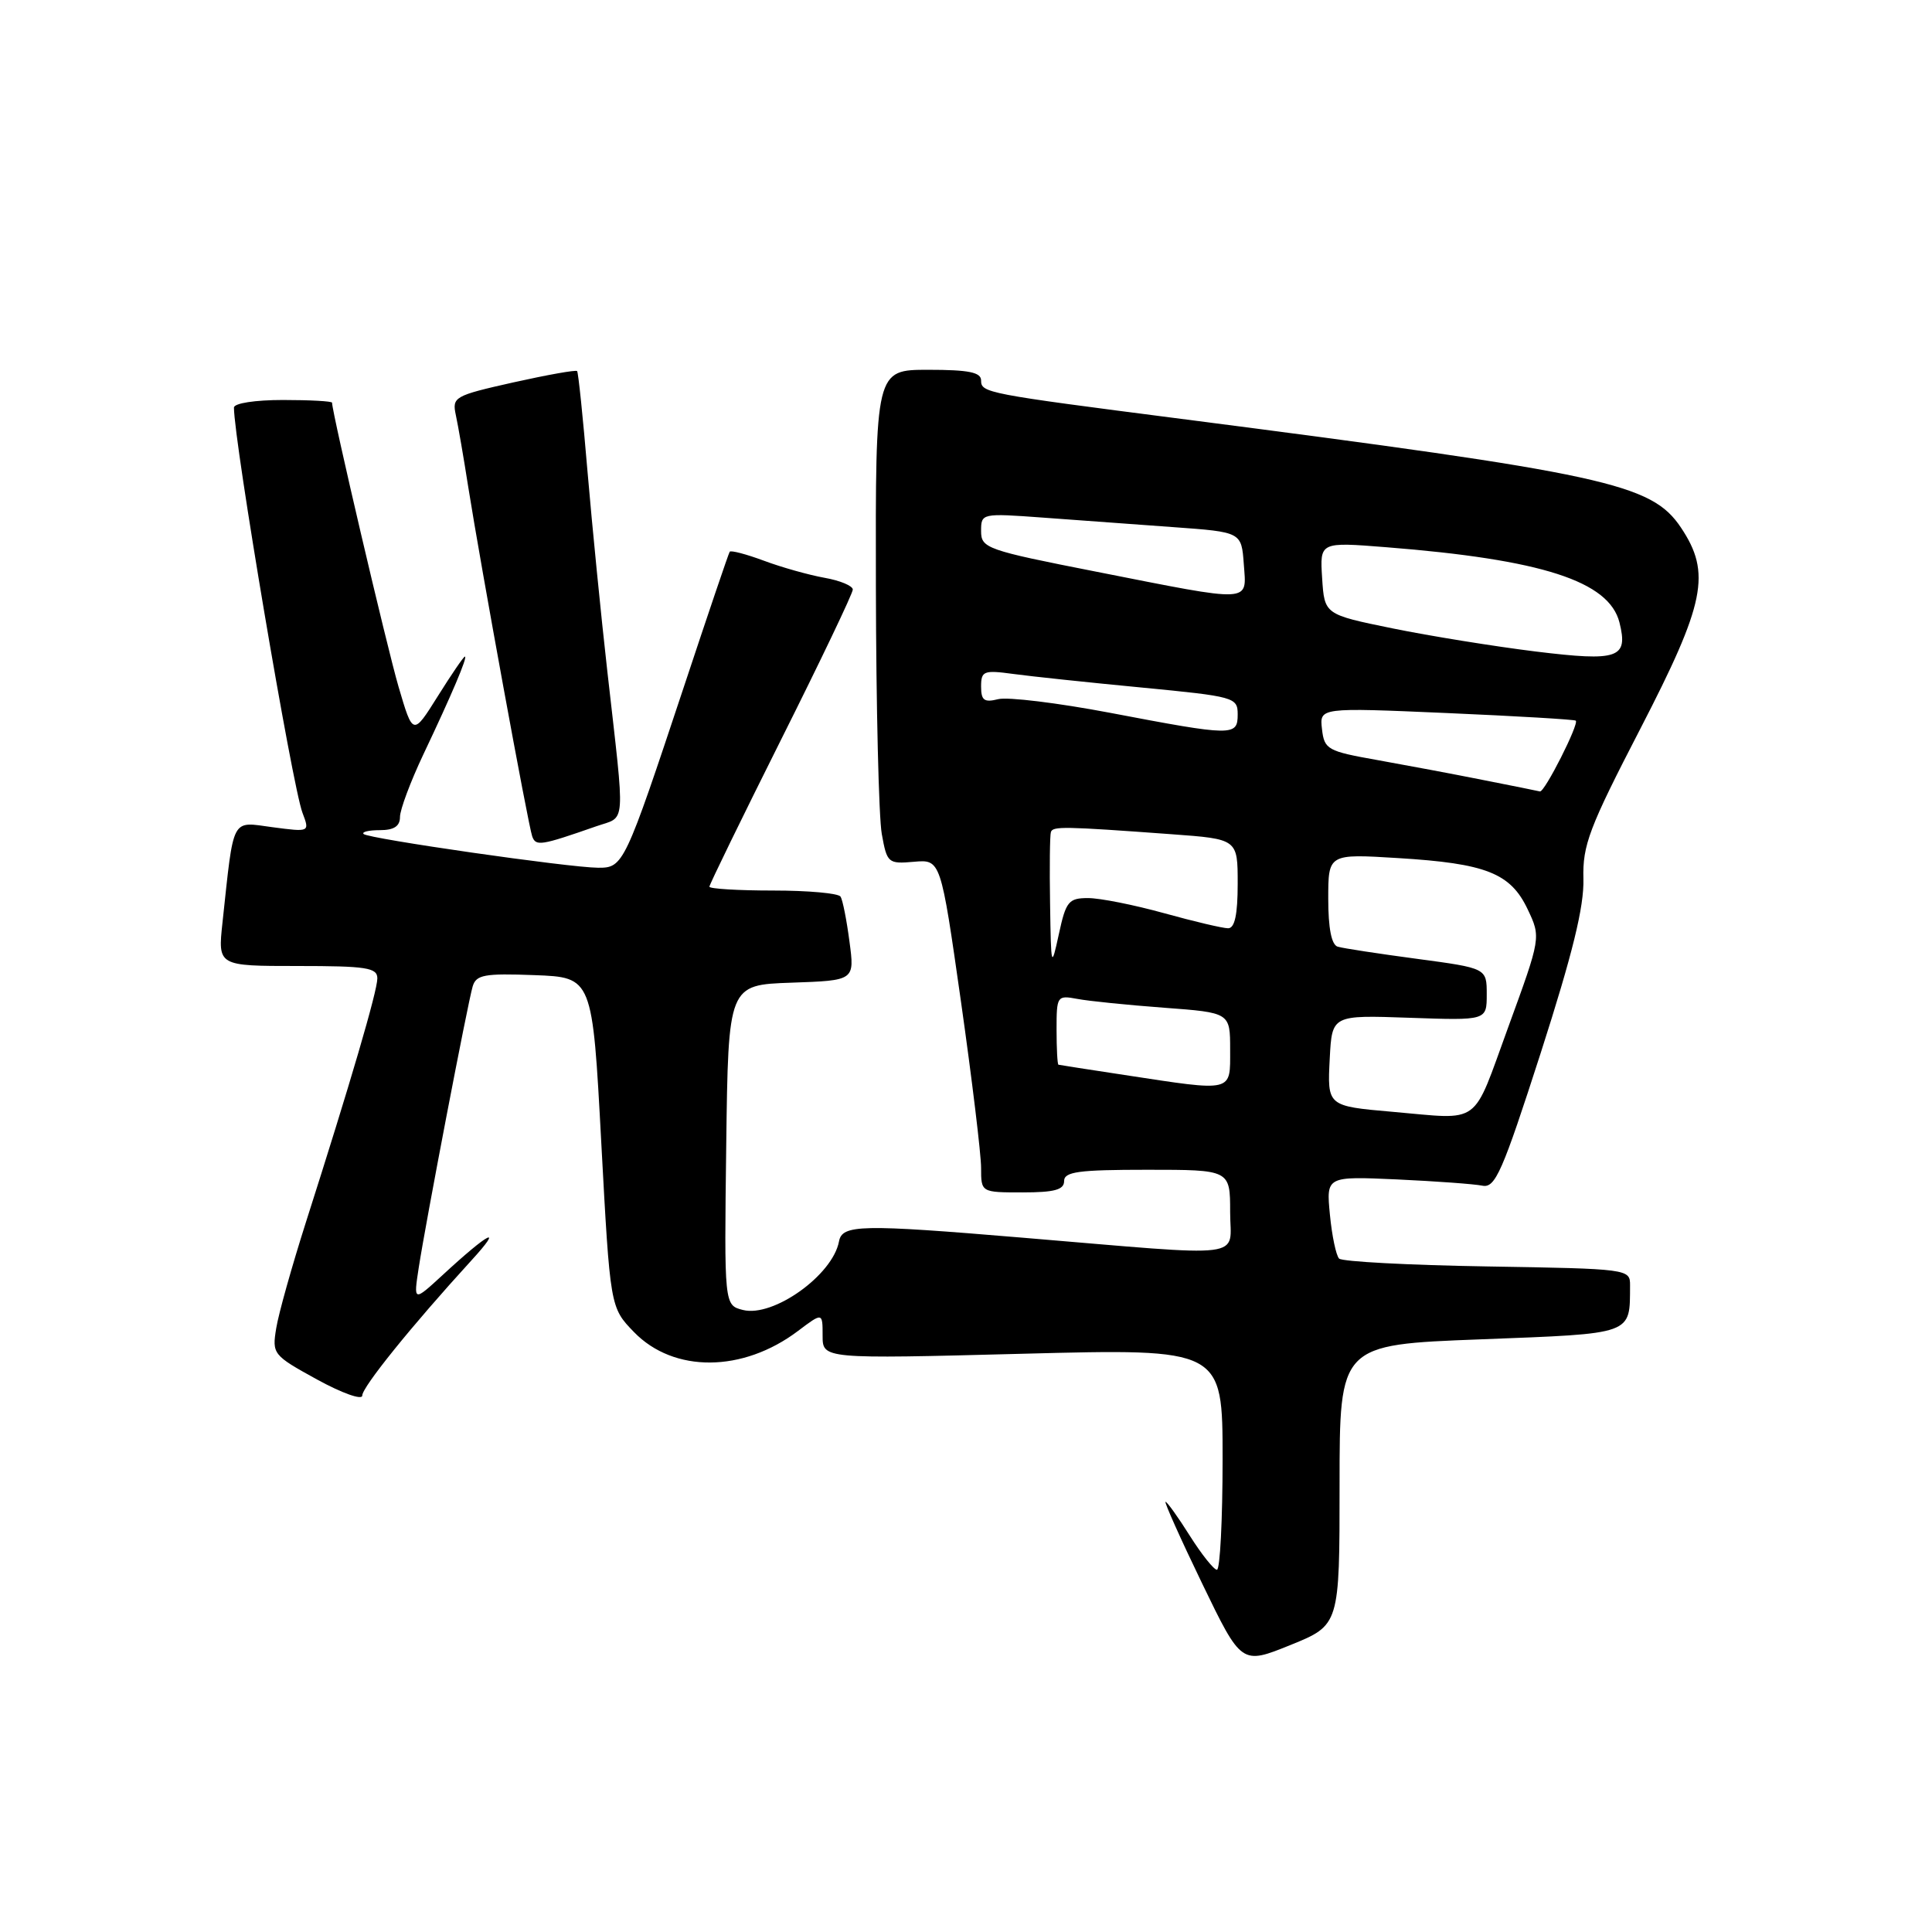 <?xml version="1.0" encoding="UTF-8" standalone="no"?>
<!DOCTYPE svg PUBLIC "-//W3C//DTD SVG 1.1//EN" "http://www.w3.org/Graphics/SVG/1.1/DTD/svg11.dtd" >
<svg xmlns="http://www.w3.org/2000/svg" xmlns:xlink="http://www.w3.org/1999/xlink" version="1.1" viewBox="0 0 256 256">
 <g >
 <path fill="currentColor"
d=" M 177.50 196.76 C 177.50 178.18 177.50 178.18 196.17 177.47 C 216.61 176.68 215.95 176.92 215.99 170.31 C 216.00 168.15 215.79 168.12 197.08 167.81 C 186.68 167.64 177.84 167.17 177.44 166.77 C 177.04 166.37 176.49 163.75 176.22 160.95 C 175.73 155.86 175.73 155.86 185.12 156.28 C 190.28 156.52 195.37 156.89 196.43 157.11 C 198.13 157.45 199.07 155.30 204.16 139.50 C 208.38 126.36 209.91 120.14 209.81 116.45 C 209.69 111.99 210.56 109.70 217.34 96.59 C 225.97 79.88 226.77 75.94 222.73 69.90 C 218.82 64.07 212.87 62.77 156.50 55.50 C 130.62 52.17 130.00 52.05 130.00 50.41 C 130.00 49.33 128.36 49.00 123.00 49.00 C 116.00 49.00 116.00 49.00 116.06 77.75 C 116.09 93.56 116.44 108.30 116.84 110.50 C 117.53 114.36 117.68 114.49 121.10 114.19 C 124.65 113.88 124.65 113.88 127.33 132.69 C 128.80 143.04 130.00 152.96 130.00 154.75 C 130.00 158.00 130.00 158.00 135.50 158.00 C 139.72 158.00 141.00 157.65 141.00 156.50 C 141.00 155.26 142.89 155.00 152.00 155.00 C 163.00 155.00 163.00 155.00 163.00 160.60 C 163.00 166.90 165.91 166.54 135.50 164.00 C 114.02 162.20 111.59 162.25 111.17 164.50 C 110.33 168.97 102.46 174.58 98.45 173.58 C 95.96 172.95 95.96 172.95 96.23 151.73 C 96.50 130.50 96.50 130.50 104.87 130.21 C 113.25 129.92 113.25 129.92 112.56 124.77 C 112.19 121.93 111.66 119.25 111.38 118.81 C 111.11 118.36 107.08 118.00 102.44 118.00 C 97.80 118.00 94.00 117.77 94.00 117.49 C 94.00 117.21 98.28 108.44 103.50 98.00 C 108.73 87.56 113.00 78.62 113.00 78.12 C 113.00 77.63 111.31 76.92 109.25 76.56 C 107.19 76.19 103.58 75.18 101.23 74.30 C 98.88 73.43 96.84 72.89 96.69 73.11 C 96.54 73.32 93.81 81.38 90.62 91.00 C 82.77 114.63 82.60 115.00 79.25 114.98 C 75.41 114.96 48.80 111.13 48.18 110.51 C 47.90 110.23 48.87 110.00 50.33 110.00 C 52.21 110.00 53.00 109.48 53.00 108.25 C 53.00 107.29 54.39 103.58 56.08 100.00 C 59.86 92.04 62.00 87.00 61.60 87.00 C 61.43 87.00 59.82 89.36 58.01 92.25 C 54.72 97.50 54.72 97.50 52.81 91.00 C 51.27 85.75 44.00 54.69 44.00 53.36 C 44.00 53.16 41.08 53.00 37.50 53.00 C 33.80 53.00 31.00 53.43 31.00 54.01 C 31.00 58.45 38.72 104.14 40.08 107.70 C 41.05 110.26 41.05 110.26 36.12 109.61 C 30.57 108.87 31.02 108.00 29.48 122.25 C 28.86 128.00 28.86 128.00 39.43 128.00 C 48.56 128.00 50.00 128.22 50.00 129.64 C 50.00 131.33 46.41 143.57 40.52 162.00 C 38.68 167.78 36.91 174.07 36.60 176.00 C 36.04 179.42 36.17 179.58 42.01 182.79 C 45.31 184.60 48.00 185.56 48.00 184.92 C 48.00 183.79 54.52 175.71 62.43 167.05 C 66.84 162.23 64.84 163.23 58.65 168.95 C 54.79 172.50 54.79 172.50 55.48 168.00 C 56.42 161.90 61.97 132.94 62.63 130.71 C 63.09 129.16 64.18 128.96 70.83 129.21 C 78.50 129.50 78.50 129.50 79.67 151.37 C 80.85 173.25 80.85 173.25 84.01 176.51 C 89.28 181.94 98.43 181.88 105.75 176.35 C 109.00 173.90 109.00 173.90 109.00 176.98 C 109.00 180.07 109.00 180.07 135.50 179.38 C 162.00 178.69 162.00 178.69 162.00 193.34 C 162.00 201.40 161.66 208.00 161.25 208.00 C 160.84 208.00 159.22 205.97 157.66 203.50 C 156.10 201.02 154.65 199.00 154.44 199.00 C 154.24 199.00 156.41 203.86 159.28 209.80 C 164.50 220.60 164.50 220.60 171.00 217.97 C 177.50 215.33 177.50 215.33 177.50 196.76 Z  M 79.00 109.49 C 83.00 108.09 82.86 110.05 80.48 89.00 C 79.64 81.58 78.46 69.65 77.85 62.50 C 77.25 55.35 76.63 49.35 76.47 49.17 C 76.31 48.99 72.51 49.67 68.02 50.67 C 60.19 52.43 59.89 52.60 60.40 55.00 C 60.70 56.38 61.44 60.65 62.04 64.50 C 63.69 74.93 69.98 109.30 70.52 110.82 C 71.00 112.16 71.64 112.06 79.00 109.49 Z  M 184.50 147.32 C 175.85 146.56 175.87 146.57 176.20 140.22 C 176.50 134.50 176.50 134.50 186.75 134.86 C 197.00 135.22 197.00 135.22 197.00 131.76 C 197.00 128.29 197.00 128.29 187.75 127.05 C 182.66 126.37 177.94 125.65 177.25 125.44 C 176.43 125.19 176.00 123.00 176.00 119.10 C 176.00 113.13 176.00 113.13 185.25 113.70 C 196.91 114.41 200.15 115.69 202.42 120.48 C 204.19 124.21 204.19 124.21 199.85 136.10 C 194.99 149.40 196.42 148.35 184.50 147.32 Z  M 149.00 142.44 C 144.32 141.73 140.39 141.12 140.25 141.08 C 140.11 141.03 140.00 138.94 140.00 136.42 C 140.00 131.97 140.07 131.86 142.75 132.36 C 144.26 132.65 149.44 133.17 154.25 133.53 C 163.00 134.18 163.00 134.18 163.00 139.09 C 163.00 144.79 163.56 144.66 149.00 142.44 Z  M 139.14 119.75 C 139.06 114.94 139.11 110.66 139.25 110.25 C 139.51 109.47 140.91 109.49 155.25 110.54 C 164.00 111.18 164.00 111.18 164.00 117.09 C 164.00 121.20 163.61 123.00 162.73 123.00 C 162.03 123.00 158.21 122.10 154.24 121.00 C 150.27 119.90 145.75 119.00 144.18 119.00 C 141.60 119.00 141.24 119.44 140.31 123.75 C 139.30 128.39 139.27 128.30 139.14 119.75 Z  M 196.50 103.35 C 192.65 102.58 186.35 101.40 182.50 100.71 C 175.89 99.54 175.48 99.31 175.17 96.61 C 174.84 93.75 174.84 93.75 191.67 94.48 C 200.93 94.88 208.63 95.34 208.80 95.49 C 209.26 95.92 204.66 105.01 204.05 104.87 C 203.75 104.79 200.35 104.11 196.50 103.35 Z  M 147.03 94.44 C 140.17 93.14 133.54 92.33 132.28 92.64 C 130.41 93.11 130.00 92.81 130.00 90.97 C 130.00 88.91 130.34 88.77 134.25 89.30 C 136.59 89.62 144.24 90.43 151.25 91.10 C 163.59 92.29 164.00 92.40 164.00 94.66 C 164.00 97.57 163.41 97.56 147.03 94.44 Z  M 203.50 86.33 C 198.00 85.65 189.45 84.27 184.50 83.26 C 175.50 81.42 175.50 81.42 175.19 76.61 C 174.88 71.81 174.88 71.81 183.69 72.51 C 204.33 74.14 213.21 77.01 214.59 82.49 C 215.77 87.22 214.46 87.67 203.50 86.33 Z  M 145.25 75.75 C 130.70 72.89 130.00 72.64 130.00 70.37 C 130.00 68.01 130.06 67.99 138.25 68.59 C 142.79 68.92 150.55 69.49 155.50 69.85 C 164.50 70.50 164.50 70.50 164.81 74.75 C 165.18 79.93 166.17 79.88 145.25 75.75 Z "/>
</g>
</svg>